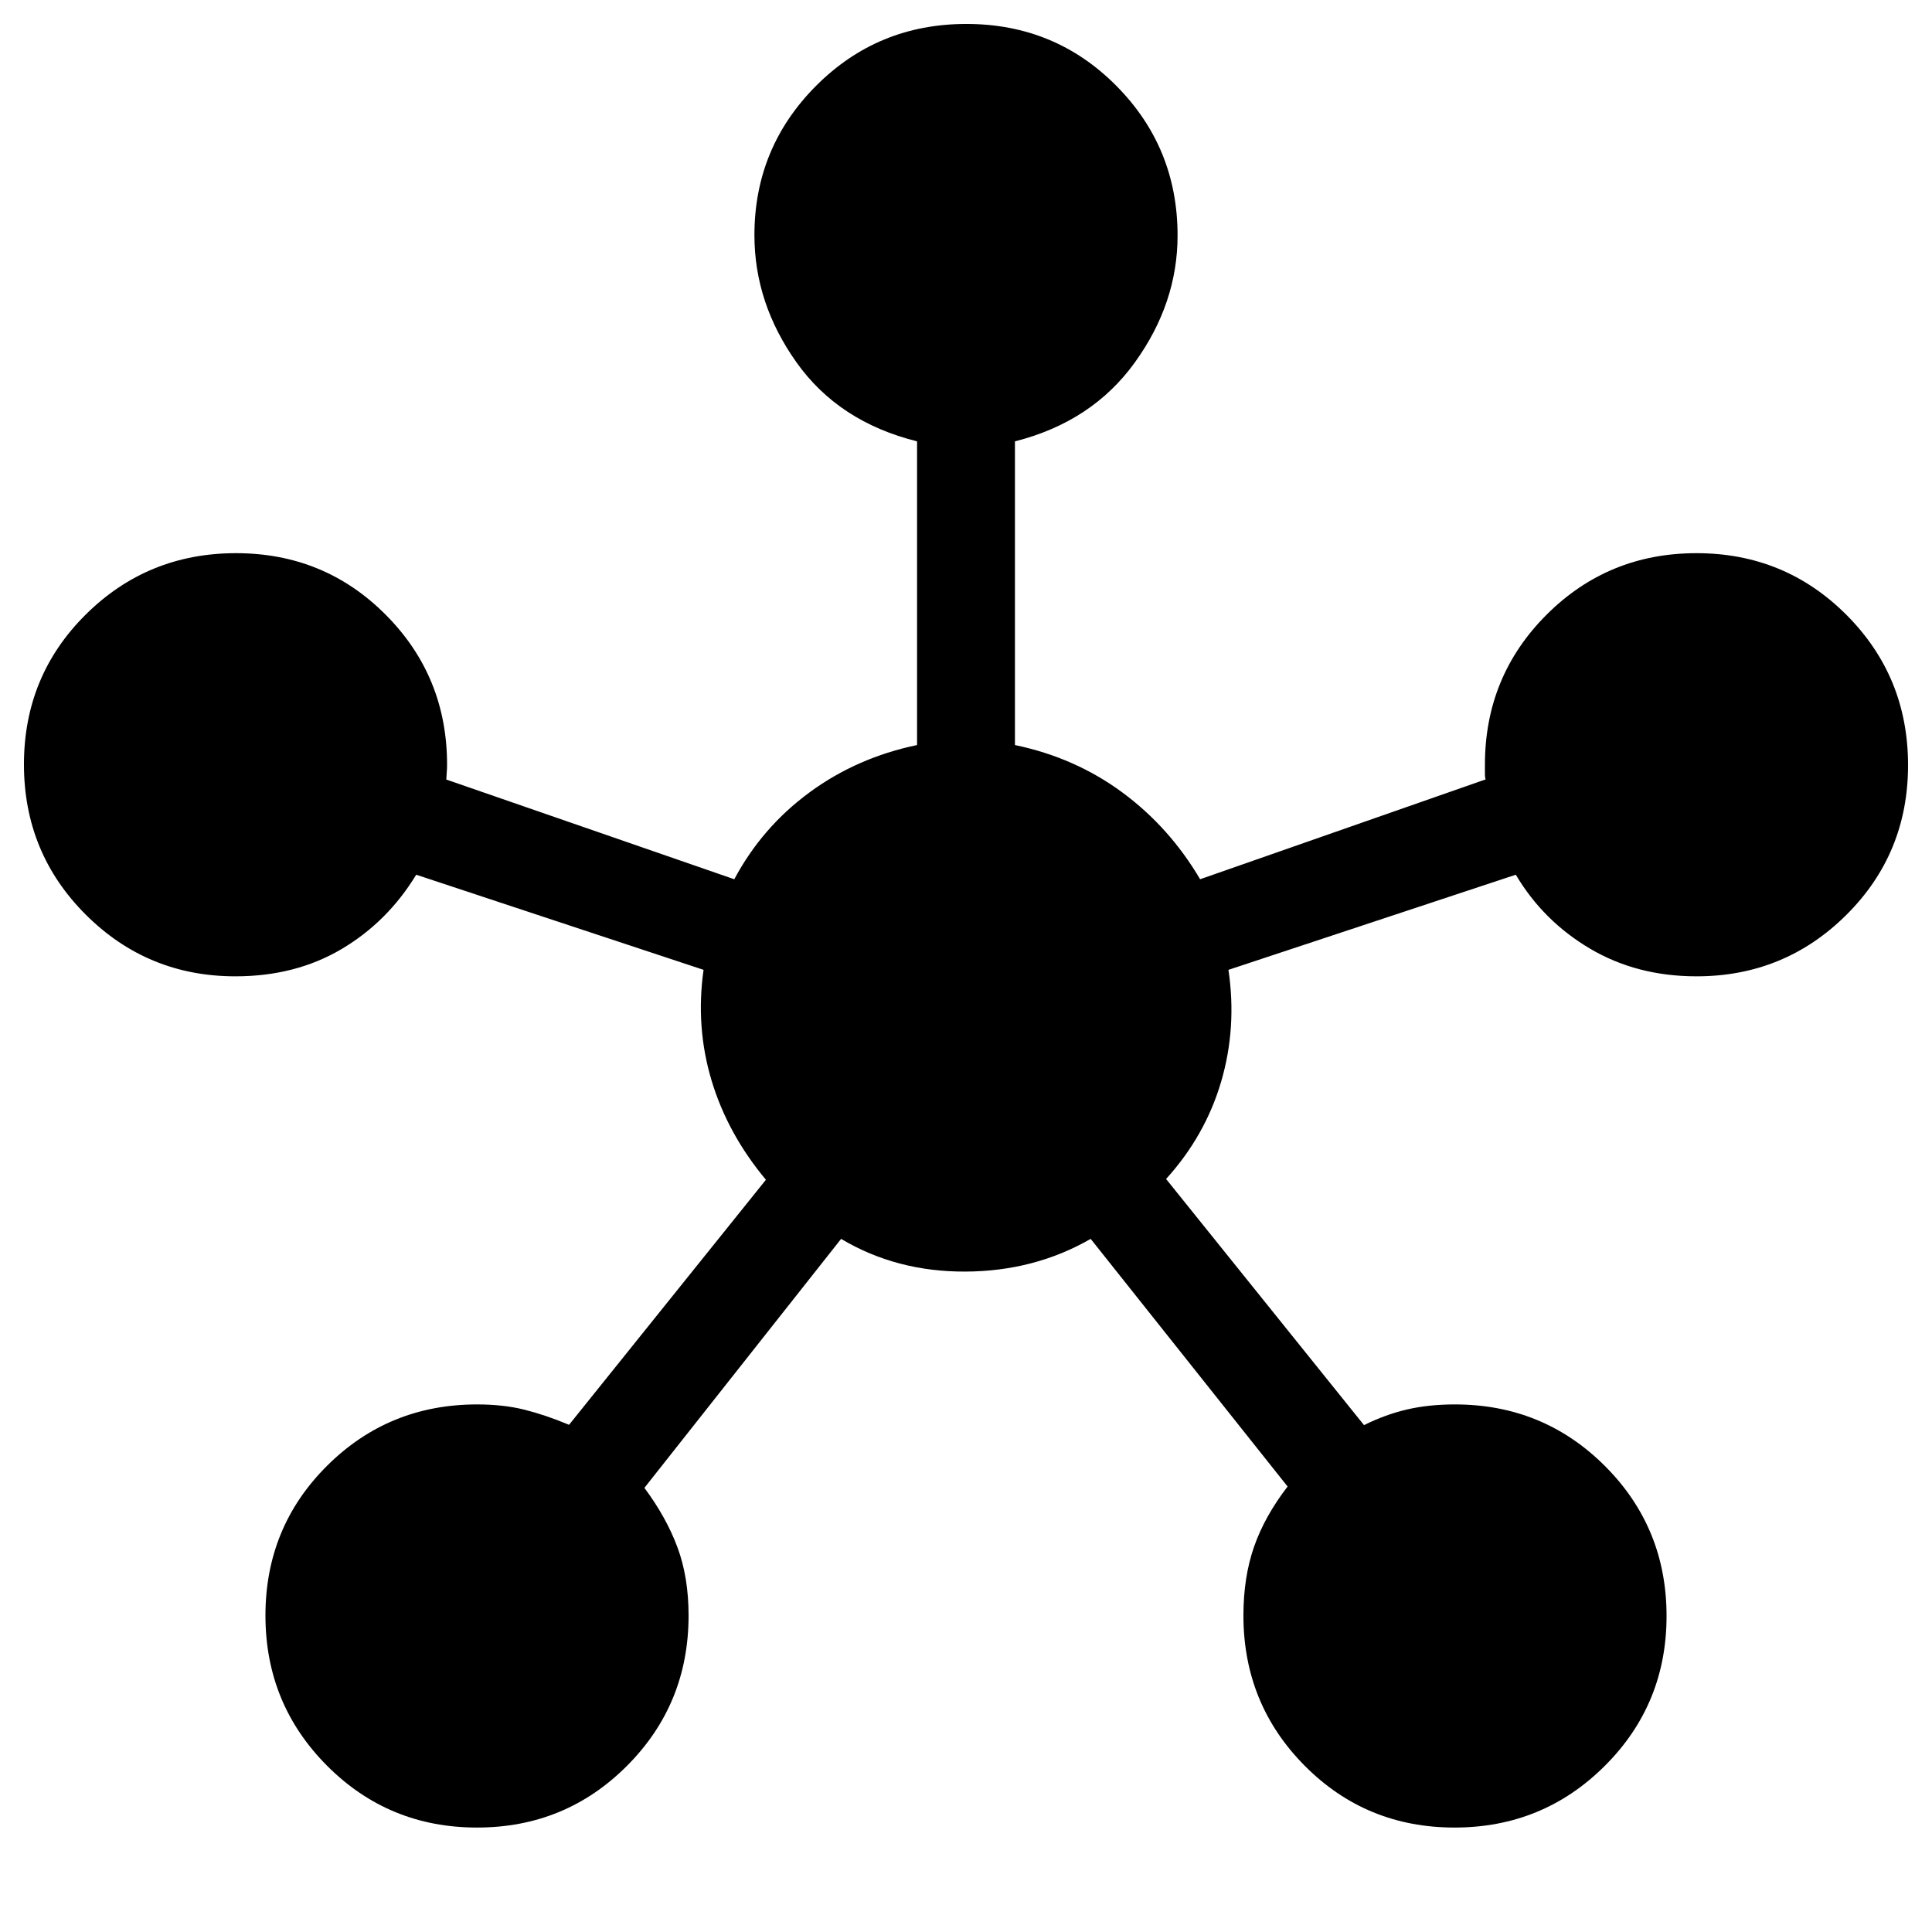 <svg xmlns="http://www.w3.org/2000/svg" height="40" viewBox="0 -960 960 960" width="40"><path d="M237.03-51.9q-43.91 0-74.52-30.72-30.61-30.73-30.61-74.64 0-43.92 30.62-74.41 30.62-30.48 74.56-30.48 13.05 0 23.56 2.63 10.51 2.64 22.12 7.5l97.82-121.76q-19.01-22.75-27-49.31-7.99-26.56-3.99-55l-142.78-47.27q-14.26 23.45-37.14 36.97-22.88 13.52-52.7 13.52-43.66 0-74.37-30.66-30.7-30.66-30.7-74.65 0-43.99 30.72-74.47 30.73-30.48 74.64-30.48 43.92 0 74.41 30.61 30.48 30.61 30.48 74.52 0 1.89-.19 4.29-.19 2.4-.19 3.06l143.09 49.54q13.8-25.82 37.36-43.14 23.56-17.31 53.46-23.54v-150.9q-38.92-9.72-59.87-39.19-20.94-29.47-20.94-63.25 0-43.52 30.66-74.25 30.66-30.72 74.65-30.72 43.99 0 74.47 30.69 30.48 30.69 30.48 74.44 0 33.62-21.25 63.09-21.25 29.47-59.56 39.19v150.9q29.9 6.23 53.35 23.54 23.46 17.32 38.66 43.14l141.9-49.62q-.38-.55-.38-2.98V-580q0-43.91 30.6-74.52 30.61-30.61 74.52-30.61t74.52 30.66q30.61 30.66 30.61 74.65 0 43.99-30.7 74.47-30.71 30.48-74.37 30.48-29.7 0-52.95-13.75-23.25-13.74-36.89-36.74l-142.78 47.27q4.25 28.74-3.64 55.6-7.9 26.85-27.35 48.32l98.35 122.31q10.55-5.25 21.33-7.77 10.77-2.52 23.82-2.52 43.94 0 74.56 30.6 30.62 30.61 30.62 74.52t-30.72 74.52Q766.65-51.9 722.74-51.9q-43.92 0-74.41-30.68-30.48-30.69-30.48-74.72 0-18.93 5.26-34.07 5.27-15.15 16.69-29.99l-97.85-123.05q-28 16.1-62.23 16.25-34.23.16-61.78-16.25L320.2-220.69q10.86 14.61 16.41 29.5 5.54 14.88 5.54 33.95 0 44-30.6 74.67-30.61 30.67-74.52 30.67Z"/></svg>